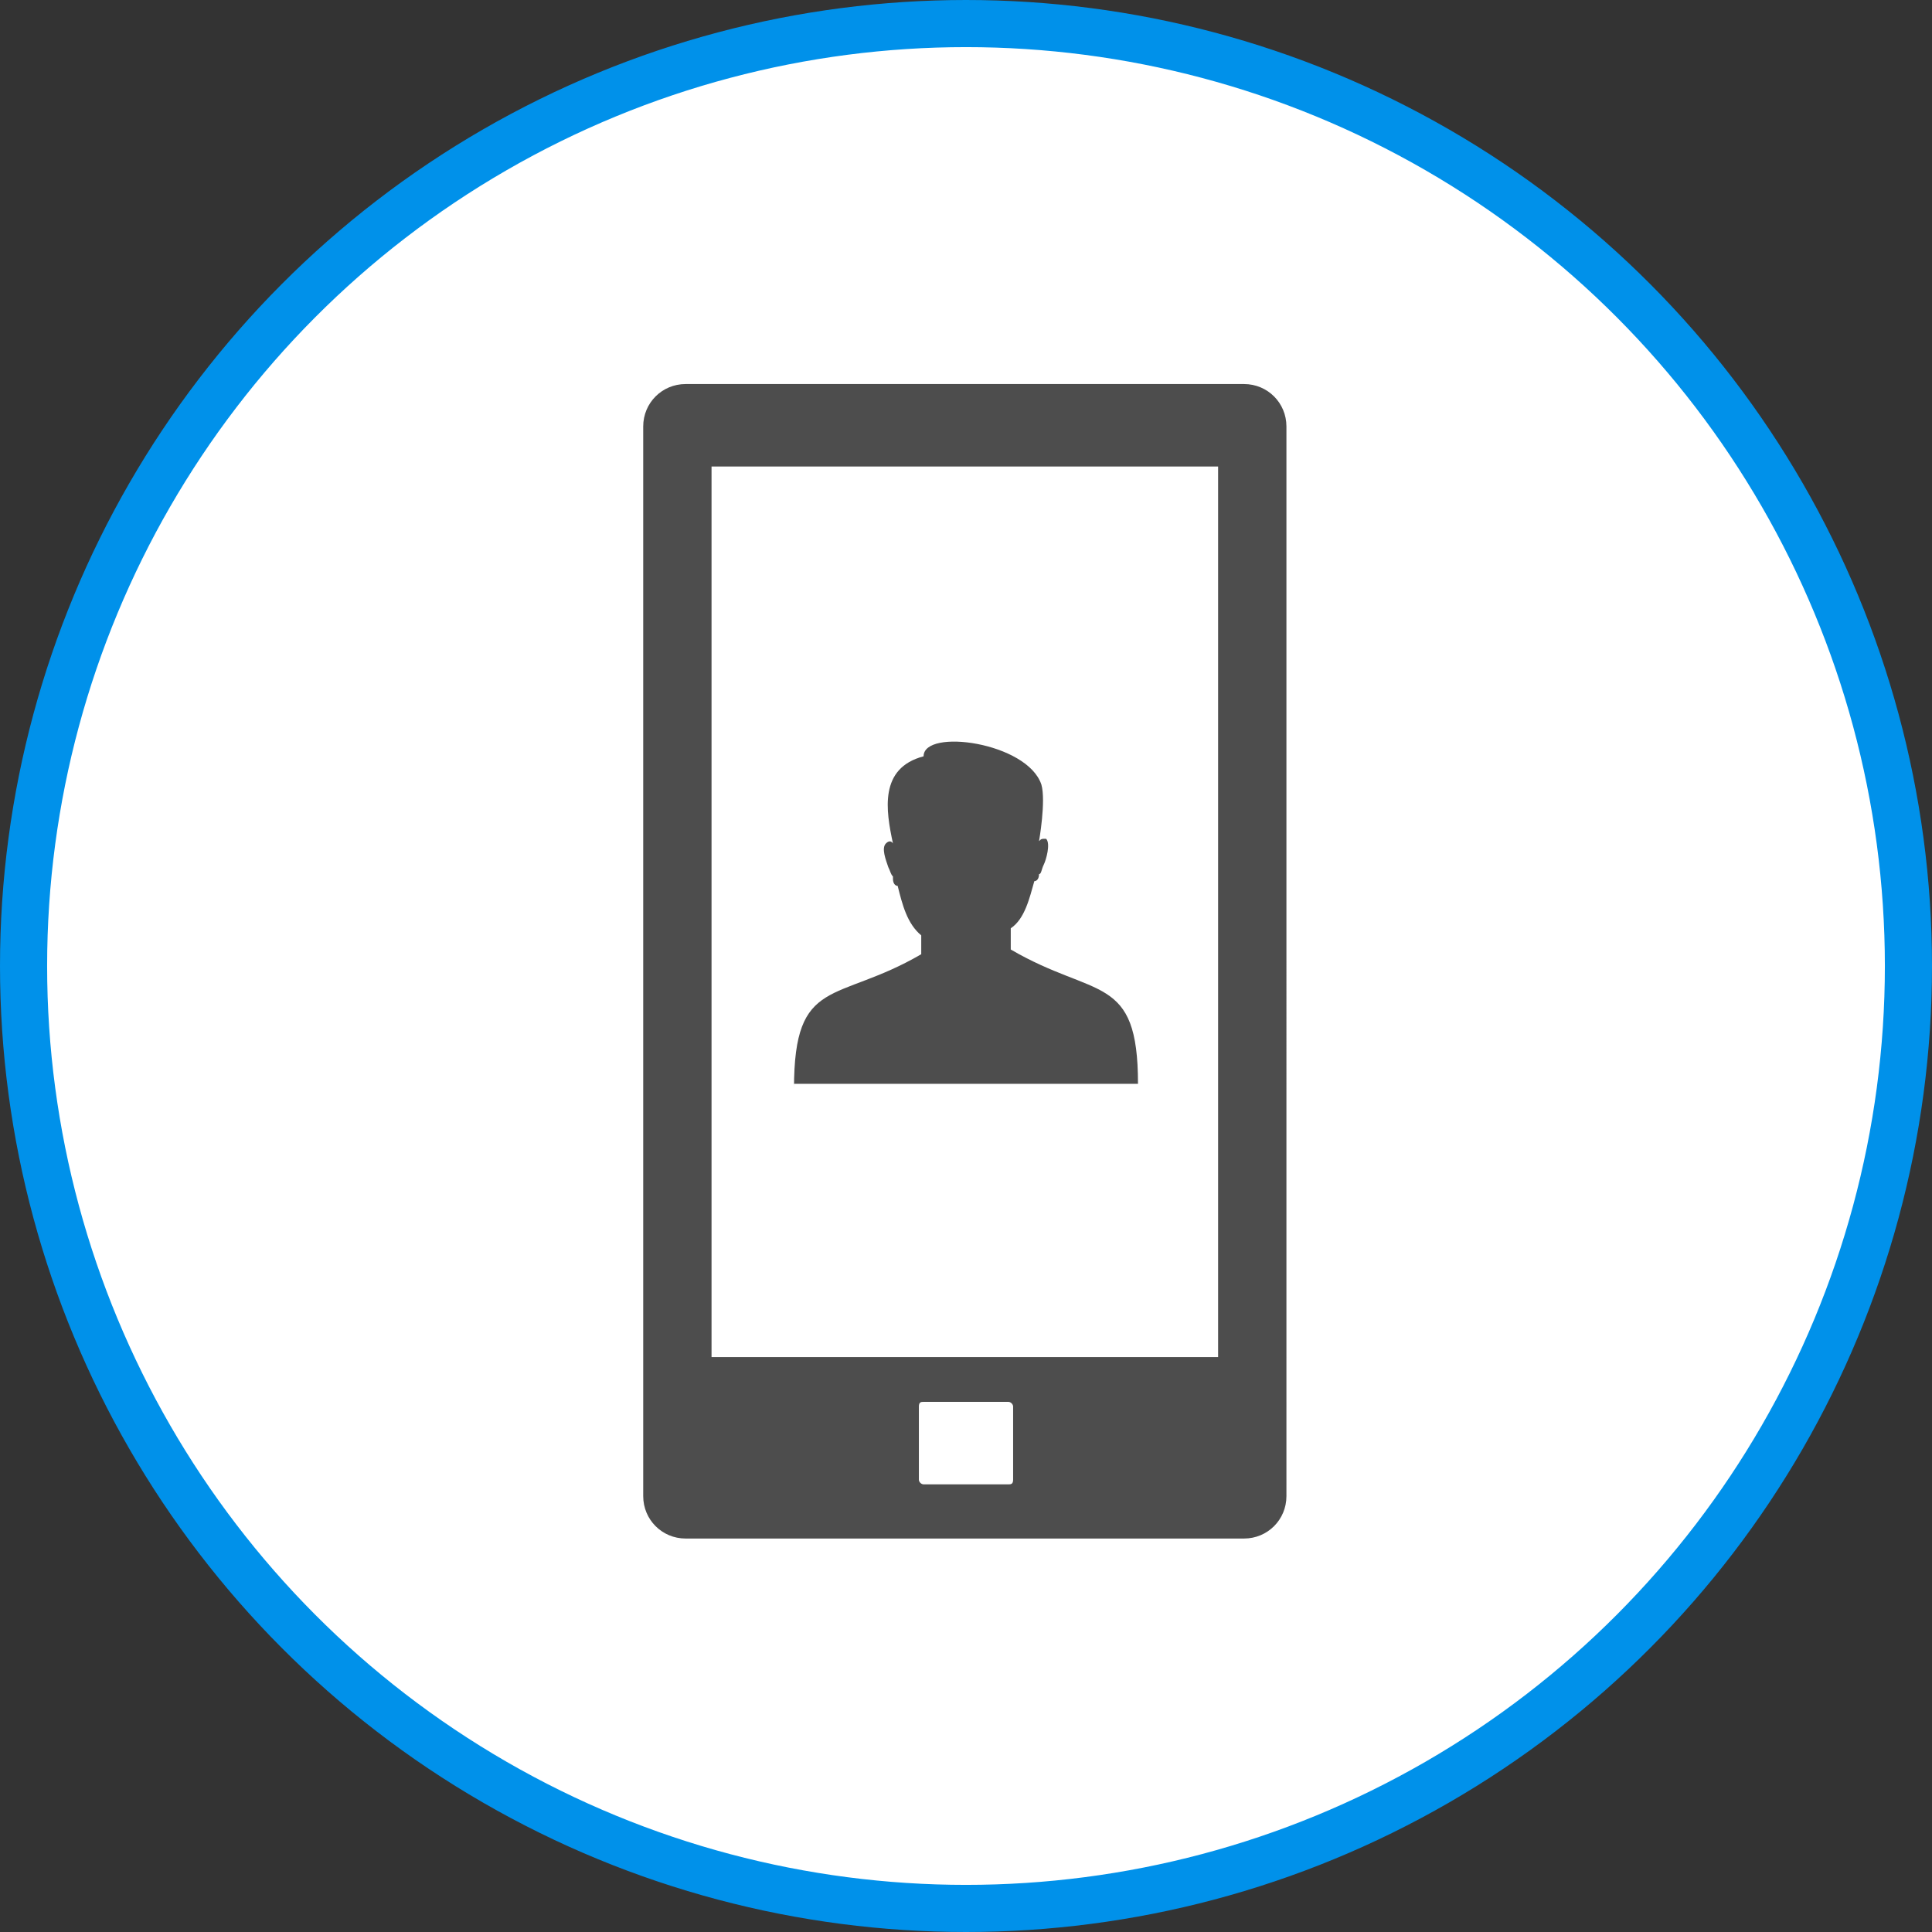 <?xml version="1.0" encoding="utf-8"?>
<!-- Generator: Adobe Illustrator 18.1.1, SVG Export Plug-In . SVG Version: 6.00 Build 0)  -->
<svg version="1.1" id="圖層_1" xmlns="http://www.w3.org/2000/svg" xmlns:xlink="http://www.w3.org/1999/xlink" x="0px" y="0px"
	 viewBox="0 0 82 82" enable-background="new 0 0 82 82" xml:space="preserve">
<rect x="0" y="0" width="82" height="82" fill="#333333" stroke="none"/>
<g>
	<circle fill="#FFFFFF" stroke="#0091EA" stroke-width="2" stroke-miterlimit="10" cx="41" cy="41" r="40"/>
	<path fill-rule="evenodd" clip-rule="evenodd" fill="#4D4D4D" d="M52.8,16.3H29.1c-1,0-1.8,0.8-1.8,1.8v45.4c0,1,0.8,1.8,1.8,1.8
		h23.7c1,0,1.8-0.8,1.8-1.8V18.1C54.6,17.1,53.8,16.3,52.8,16.3z M43,62.8c0,0.2-0.1,0.2-0.2,0.2h-3.6c-0.1,0-0.2-0.1-0.2-0.2v-3.1
		c0-0.2,0.1-0.2,0.2-0.2h3.6c0.1,0,0.2,0.1,0.2,0.2V62.8z M51.7,57.6H30.2V19.8h21.5V57.6z M33.7,46.2c0-4.8,1.8-3.6,5.4-5.7v-0.8
		c-0.6-0.5-0.8-1.3-1-2.1h0c-0.1,0-0.2-0.1-0.2-0.3c0,0,0,0,0-0.1c-0.1-0.1-0.1-0.2-0.2-0.4c-0.1-0.3-0.3-0.8-0.1-1
		c0.2-0.2,0.3,0,0.3,0c-0.3-1.4-0.6-3.2,1.3-3.7c0-1.2,4.4-0.6,5,1.2c0.2,0.7-0.1,2.4-0.1,2.4c0.1-0.1,0.1-0.1,0.3-0.1
		c0.2,0.2,0,0.9-0.1,1.1c-0.1,0.2-0.1,0.4-0.2,0.4v0c0,0.2-0.1,0.3-0.2,0.3c-0.2,0.7-0.4,1.6-1,2v0.9c3.6,2.1,5.4,1,5.4,5.7H33.7z"
		/>
</g>
</svg>

